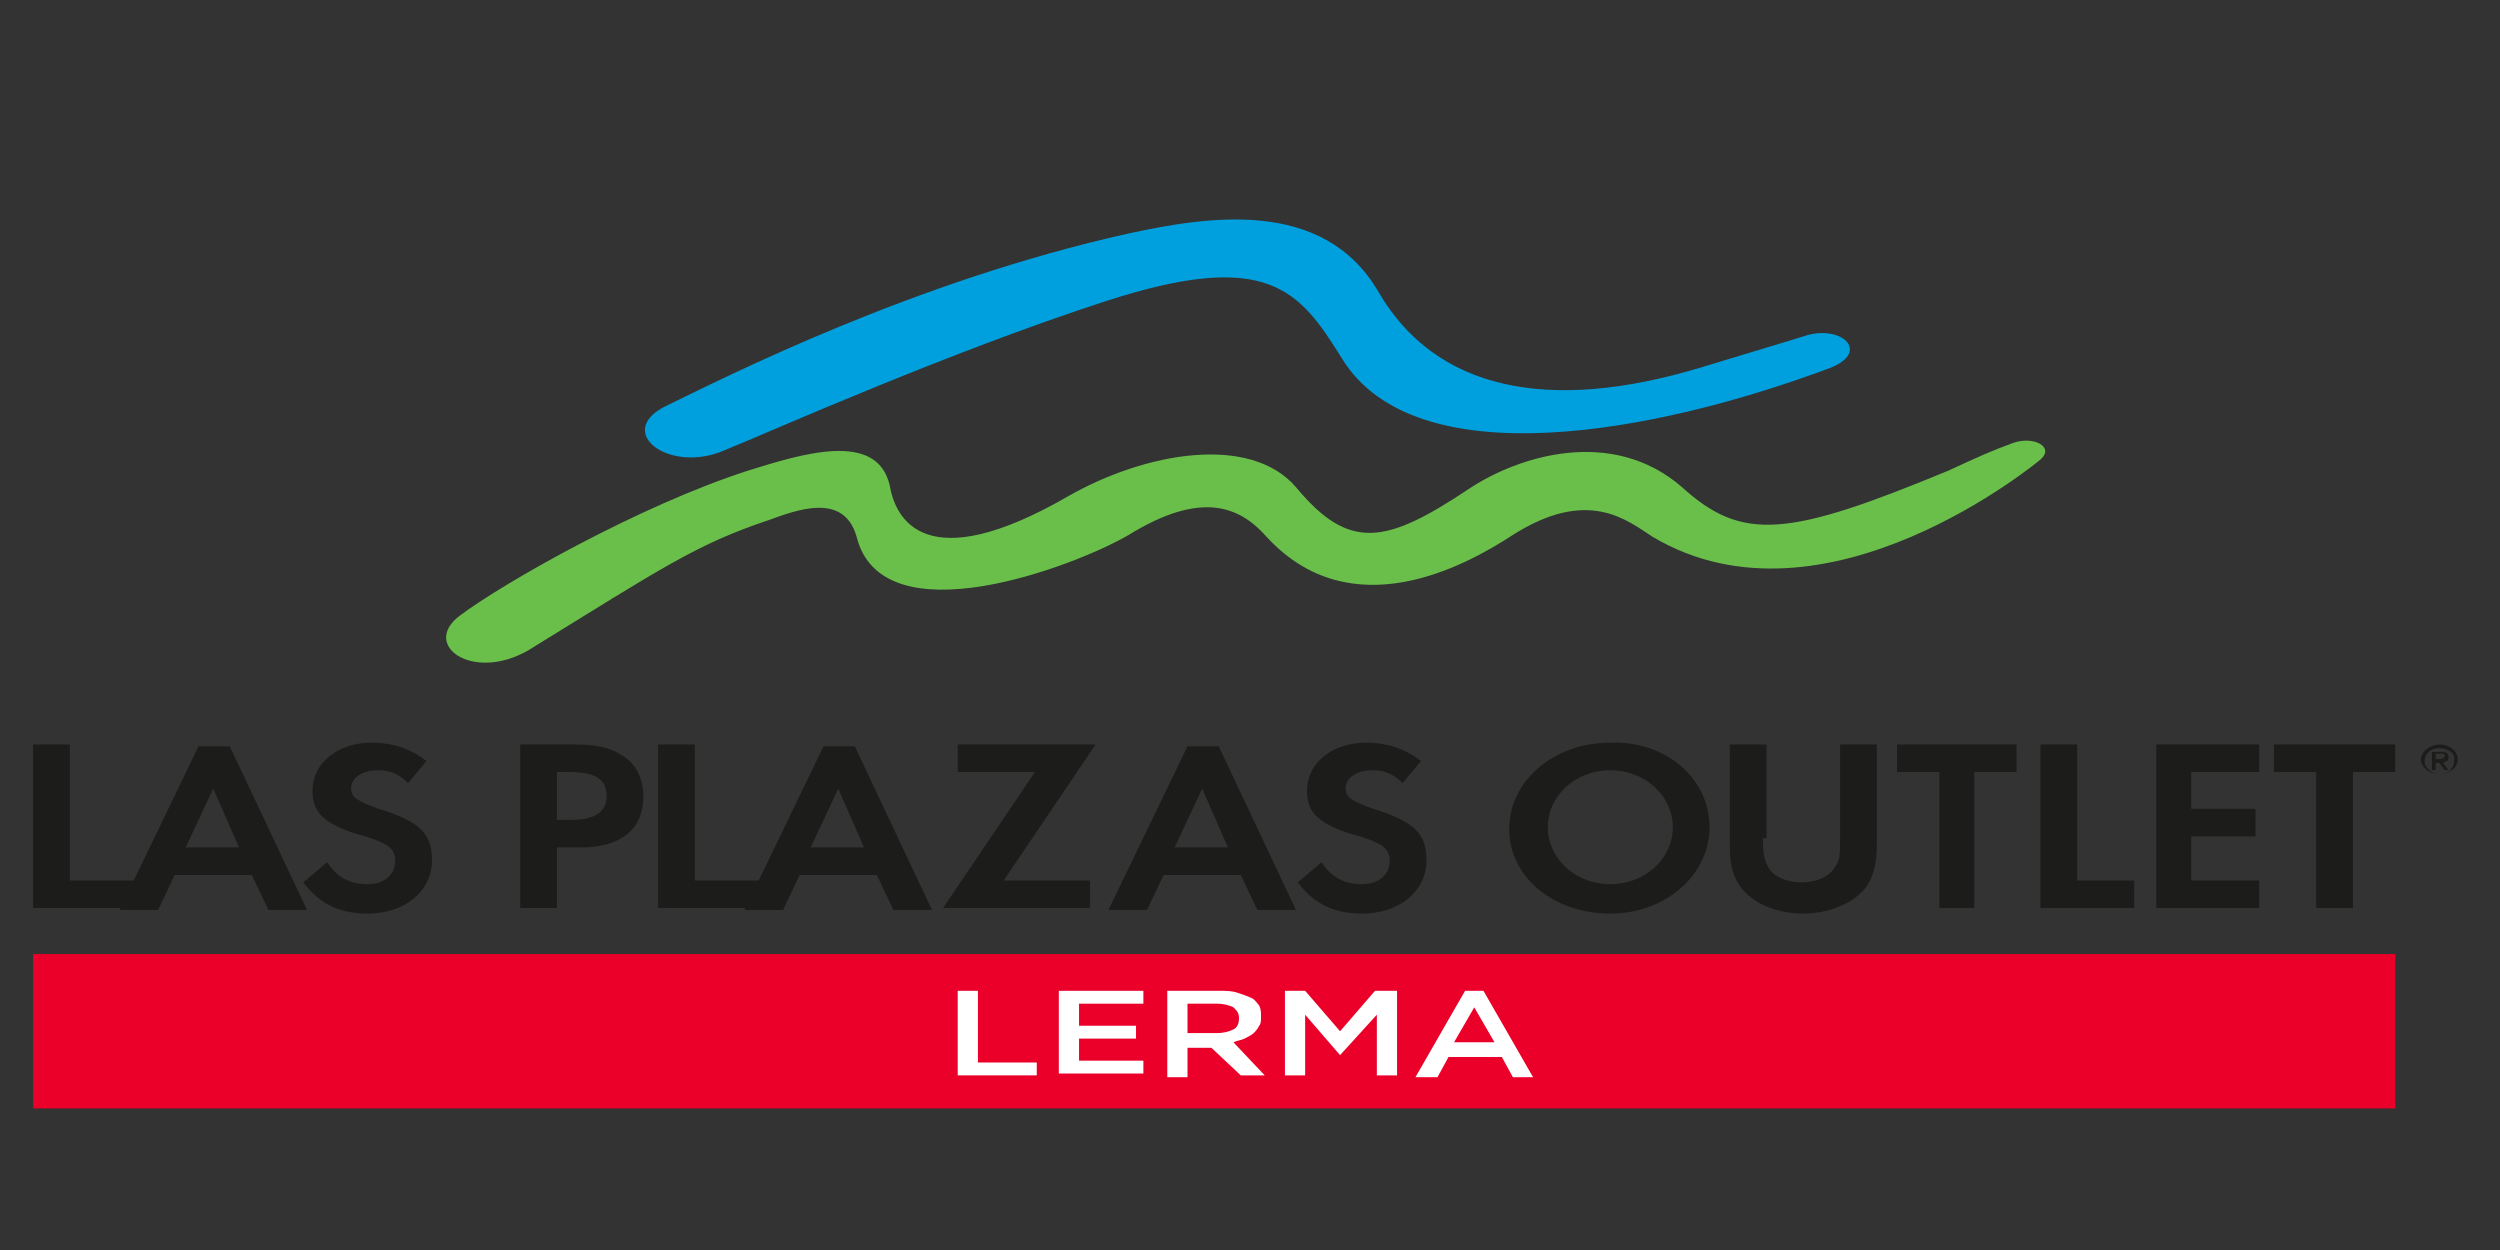 <?xml version="1.0" encoding="utf-8"?>
<!-- Generator: Adobe Illustrator 22.1.0, SVG Export Plug-In . SVG Version: 6.00 Build 0)  -->
<svg version="1.1" id="Layer_1" xmlns="http://www.w3.org/2000/svg" xmlns:xlink="http://www.w3.org/1999/xlink" x="0px" y="0px"
	 viewBox="0 0 136 68" style="enable-background:new 0 0 136 68;" xml:space="preserve">
<rect x="0" y="0" width="136" height="68" fill="#333333" stroke="none"/>
<style type="text/css">
	.st0{fill:#1C1C1B;}
	.st1{fill:#EA0029;}
	.st2{fill:#FFFFFF;}
	.st3{fill:#00A0DF;}
	.st4{fill:#6ABF4B;}
</style>
<g>
	<g>
		<path class="st0" d="M132.7,40.5c0.6,0,1,0.4,1,0.8c0,0.5-0.5,0.8-1,0.8c-0.6,0-1-0.4-1-0.8C131.7,40.9,132.2,40.5,132.7,40.5z
			 M132.7,40.7c-0.5,0-0.8,0.3-0.8,0.7c0,0.4,0.4,0.7,0.8,0.7c0.5,0,0.8-0.3,0.8-0.7C133.6,41,133.2,40.7,132.7,40.7z M132.5,41.9
			h-0.2v-1h0.5c0.3,0,0.4,0.1,0.4,0.3c0,0.2-0.1,0.2-0.3,0.3l0.3,0.4H133l-0.3-0.4h-0.2V41.9z M132.5,41.3h0.2
			c0.2,0,0.3-0.1,0.3-0.2c0-0.1-0.1-0.1-0.3-0.1h-0.2V41.3z"/>
		<path class="st0" d="M3.8,47.9h3.5v1.5H1.8v-8.9h2V47.9z"/>
		<path class="st0" d="M9.5,47.6l-0.9,1.9H6.5l4.3-8.9l1.7,0l4.2,8.9h-2.1l-0.9-1.9H9.5z M11.6,42.9l-1.5,3.2H13L11.6,42.9z"/>
		<path class="st0" d="M22.2,42.6c-0.5-0.5-1-0.7-1.6-0.7c-0.9,0-1.5,0.4-1.5,1c0,0.5,0.4,0.7,1.5,1.1c2.3,0.7,2.9,1.4,2.9,2.8
			c0,1.7-1.5,2.9-3.5,2.9c-1.5,0-2.6-0.5-3.5-1.7l1.3-1.1c0.5,0.8,1.2,1.2,2.2,1.2c0.9,0,1.5-0.5,1.5-1.3c0-0.4-0.2-0.7-0.6-0.9
			c-0.2-0.1-0.6-0.3-1.4-0.5c-1.9-0.6-2.5-1.2-2.5-2.4c0-1.5,1.4-2.6,3.2-2.6c1.1,0,2.1,0.3,3,1L22.2,42.6z"/>
		<path class="st0" d="M30.3,49.4h-2v-8.9h3c1.3,0,2,0.2,2.7,0.7c0.7,0.5,1,1.3,1,2.1c0,1.8-1.2,2.8-3.4,2.8h-1.3V49.4z M31.1,44.6
			c1.2,0,1.9-0.4,1.9-1.3c0-0.9-0.6-1.3-2-1.3h-0.7v2.6H31.1z"/>
		<path class="st0" d="M37.8,47.9h3.5v1.5h-5.5v-8.9h2V47.9z"/>
		<path class="st0" d="M43.5,47.6l-0.9,1.9h-2.1l4.3-8.9l1.7,0l4.2,8.9h-2.1l-0.9-1.9H43.5z M45.6,42.9l-1.5,3.2H47L45.6,42.9z"/>
		<path class="st0" d="M59.3,47.9v1.5h-8l5-7.4h-4.2v-1.5h7.5l-5,7.4H59.3z"/>
		<path class="st0" d="M63.3,47.6l-0.9,1.9h-2.1l4.3-8.9h1.7l4.2,8.9h-2.1l-0.9-1.9H63.3z M65.4,42.9l-1.5,3.2h2.9L65.4,42.9z"/>
		<path class="st0" d="M76.3,42.6c-0.5-0.5-1-0.7-1.6-0.7c-0.9,0-1.5,0.4-1.5,1c0,0.5,0.4,0.7,1.5,1.1c2.3,0.7,2.9,1.4,2.9,2.8
			c0,1.7-1.5,2.9-3.5,2.9c-1.5,0-2.6-0.5-3.5-1.7l1.3-1.1c0.5,0.8,1.2,1.2,2.2,1.2c0.9,0,1.5-0.5,1.5-1.3c0-0.4-0.2-0.7-0.6-0.9
			c-0.2-0.1-0.6-0.3-1.4-0.5c-1.9-0.6-2.5-1.2-2.5-2.4c0-1.5,1.4-2.6,3.2-2.6c1.1,0,2.1,0.3,3,1L76.3,42.6z"/>
		<path class="st0" d="M93,45c0,2.6-2.4,4.7-5.4,4.7c-3.1,0-5.5-2-5.5-4.6s2.4-4.7,5.5-4.7C90.7,40.3,93,42.4,93,45z M84.2,45
			c0,1.7,1.5,3.1,3.4,3.1c1.9,0,3.4-1.4,3.4-3.1c0-1.7-1.5-3.1-3.4-3.1C85.7,41.9,84.2,43.3,84.2,45z"/>
		<path class="st0" d="M95.9,45.6c0,0.9,0.1,1.2,0.3,1.6c0.3,0.5,1,0.8,1.8,0.8c0.8,0,1.5-0.3,1.8-0.8c0.3-0.4,0.3-0.7,0.3-1.6v-5.1
			h2V46c0,1-0.2,1.8-0.7,2.4c-0.7,0.8-2,1.3-3.3,1.3c-1.4,0-2.6-0.5-3.3-1.3c-0.5-0.6-0.7-1.3-0.7-2.4v-5.5h2V45.6z"/>
		<path class="st0" d="M105.5,49.4V42h-2.3v-1.5h6.5V42h-2.3v7.4H105.5z"/>
		<path class="st0" d="M113,47.9h3.1v1.5H111v-8.9h2V47.9z"/>
		<path class="st0" d="M119.2,42v2h3.5v1.5h-3.5v2.4h3.7v1.5h-5.6v-8.9h5.6V42H119.2z"/>
		<path class="st0" d="M126,49.4V42h-2.3v-1.5h6.6V42h-2.3v7.4H126z"/>
		<path class="st1" d="M1.8,51.9v8.4h128.5v-8.4H1.8z"/>
		<path class="st2" d="M52.1,53.9h1.1v3.9h3.2v0.7h-4.3V53.9z"/>
		<path class="st2" d="M57.6,53.9h4.6v0.7h-3.5v1.2h3.1v0.7h-3.1v1.2h3.5v0.7h-4.6V53.9z"/>
		<path class="st2" d="M63.5,53.9h2.8c0.4,0,0.7,0,1,0.1c0.3,0.1,0.6,0.2,0.8,0.3c0.2,0.1,0.3,0.3,0.4,0.4c0.1,0.2,0.1,0.4,0.1,0.6
			v0c0,0.2,0,0.4-0.1,0.5c-0.1,0.2-0.2,0.3-0.3,0.4c-0.1,0.1-0.3,0.2-0.5,0.3c-0.2,0.1-0.4,0.1-0.6,0.2l1.7,1.8h-1.3L65.9,57h0h-1.3
			v1.6h-1.1V53.9z M66.2,56.2c0.4,0,0.7-0.1,0.9-0.2c0.2-0.1,0.3-0.3,0.3-0.6v0c0-0.3-0.1-0.4-0.3-0.6c-0.2-0.1-0.5-0.2-0.9-0.2
			h-1.6v1.6H66.2z"/>
		<path class="st2" d="M69.9,53.9H71l1.9,2.2l1.9-2.2h1.2v4.6h-1.1v-3.3l-2,2.2h0l-1.9-2.2v3.3h-1.1V53.9z"/>
		<path class="st2" d="M79.7,53.9h1l2.7,4.7h-1.1l-0.6-1.1h-2.9l-0.6,1.1H77L79.7,53.9z M81.3,56.7l-1.1-1.9l-1.1,1.9H81.3z"/>
	</g>
	<g>
		<path class="st3" d="M92.5,20c5.3-1.6,5.6-1.7,5.6-1.7c2-0.7,3.7,0.8,1.5,1.7c-9.6,3.6-22.6,6-26.6-0.5c-2.3-3.7-4-6-12.9-3.1
			c-8.6,2.8-18,7-20.7,8.1c-3,1.3-6-1-3.2-2.4c3.3-1.6,13.5-6.8,25.2-9.4c4.2-0.9,10.6-2,13.6,3.2C78.1,21.2,84.2,22.5,92.5,20z"/>
		<path class="st4" d="M25,33.5c2.4-1.8,9.8-6,15.7-7.9c2.9-0.9,7-2.2,7.7,0.8c0.3,1.8,1.9,5.1,9.7,0.6c4.2-2.4,9.9-3.4,12.4-0.5
			c2.9,3.5,4.9,3.1,9.4,0.1c2.7-1.8,7.8-3.4,11.6-0.1c3.3,3,5.8,2.7,14.5-0.9c1.5-0.7,2.4-1.1,3.5-1.5c1.1-0.4,2.3,0.2,1.5,0.9
			c0,0-11.7,9.8-21.1,4.2c-1.4-0.9-3.5-2.7-7.6-0.1c-2.6,1.7-8.8,5.1-13.4,0.1c-1.5-1.7-3.6-2.5-7.5-0.1c-2.9,1.7-13.4,5.7-14.8,0.1
			c-0.7-2.5-3.4-1.4-4.8-0.9c-3.9,1.3-5.8,2.6-13.1,7.1C25.7,37.1,22.9,35.1,25,33.5z"/>
	</g>
</g>
</svg>
